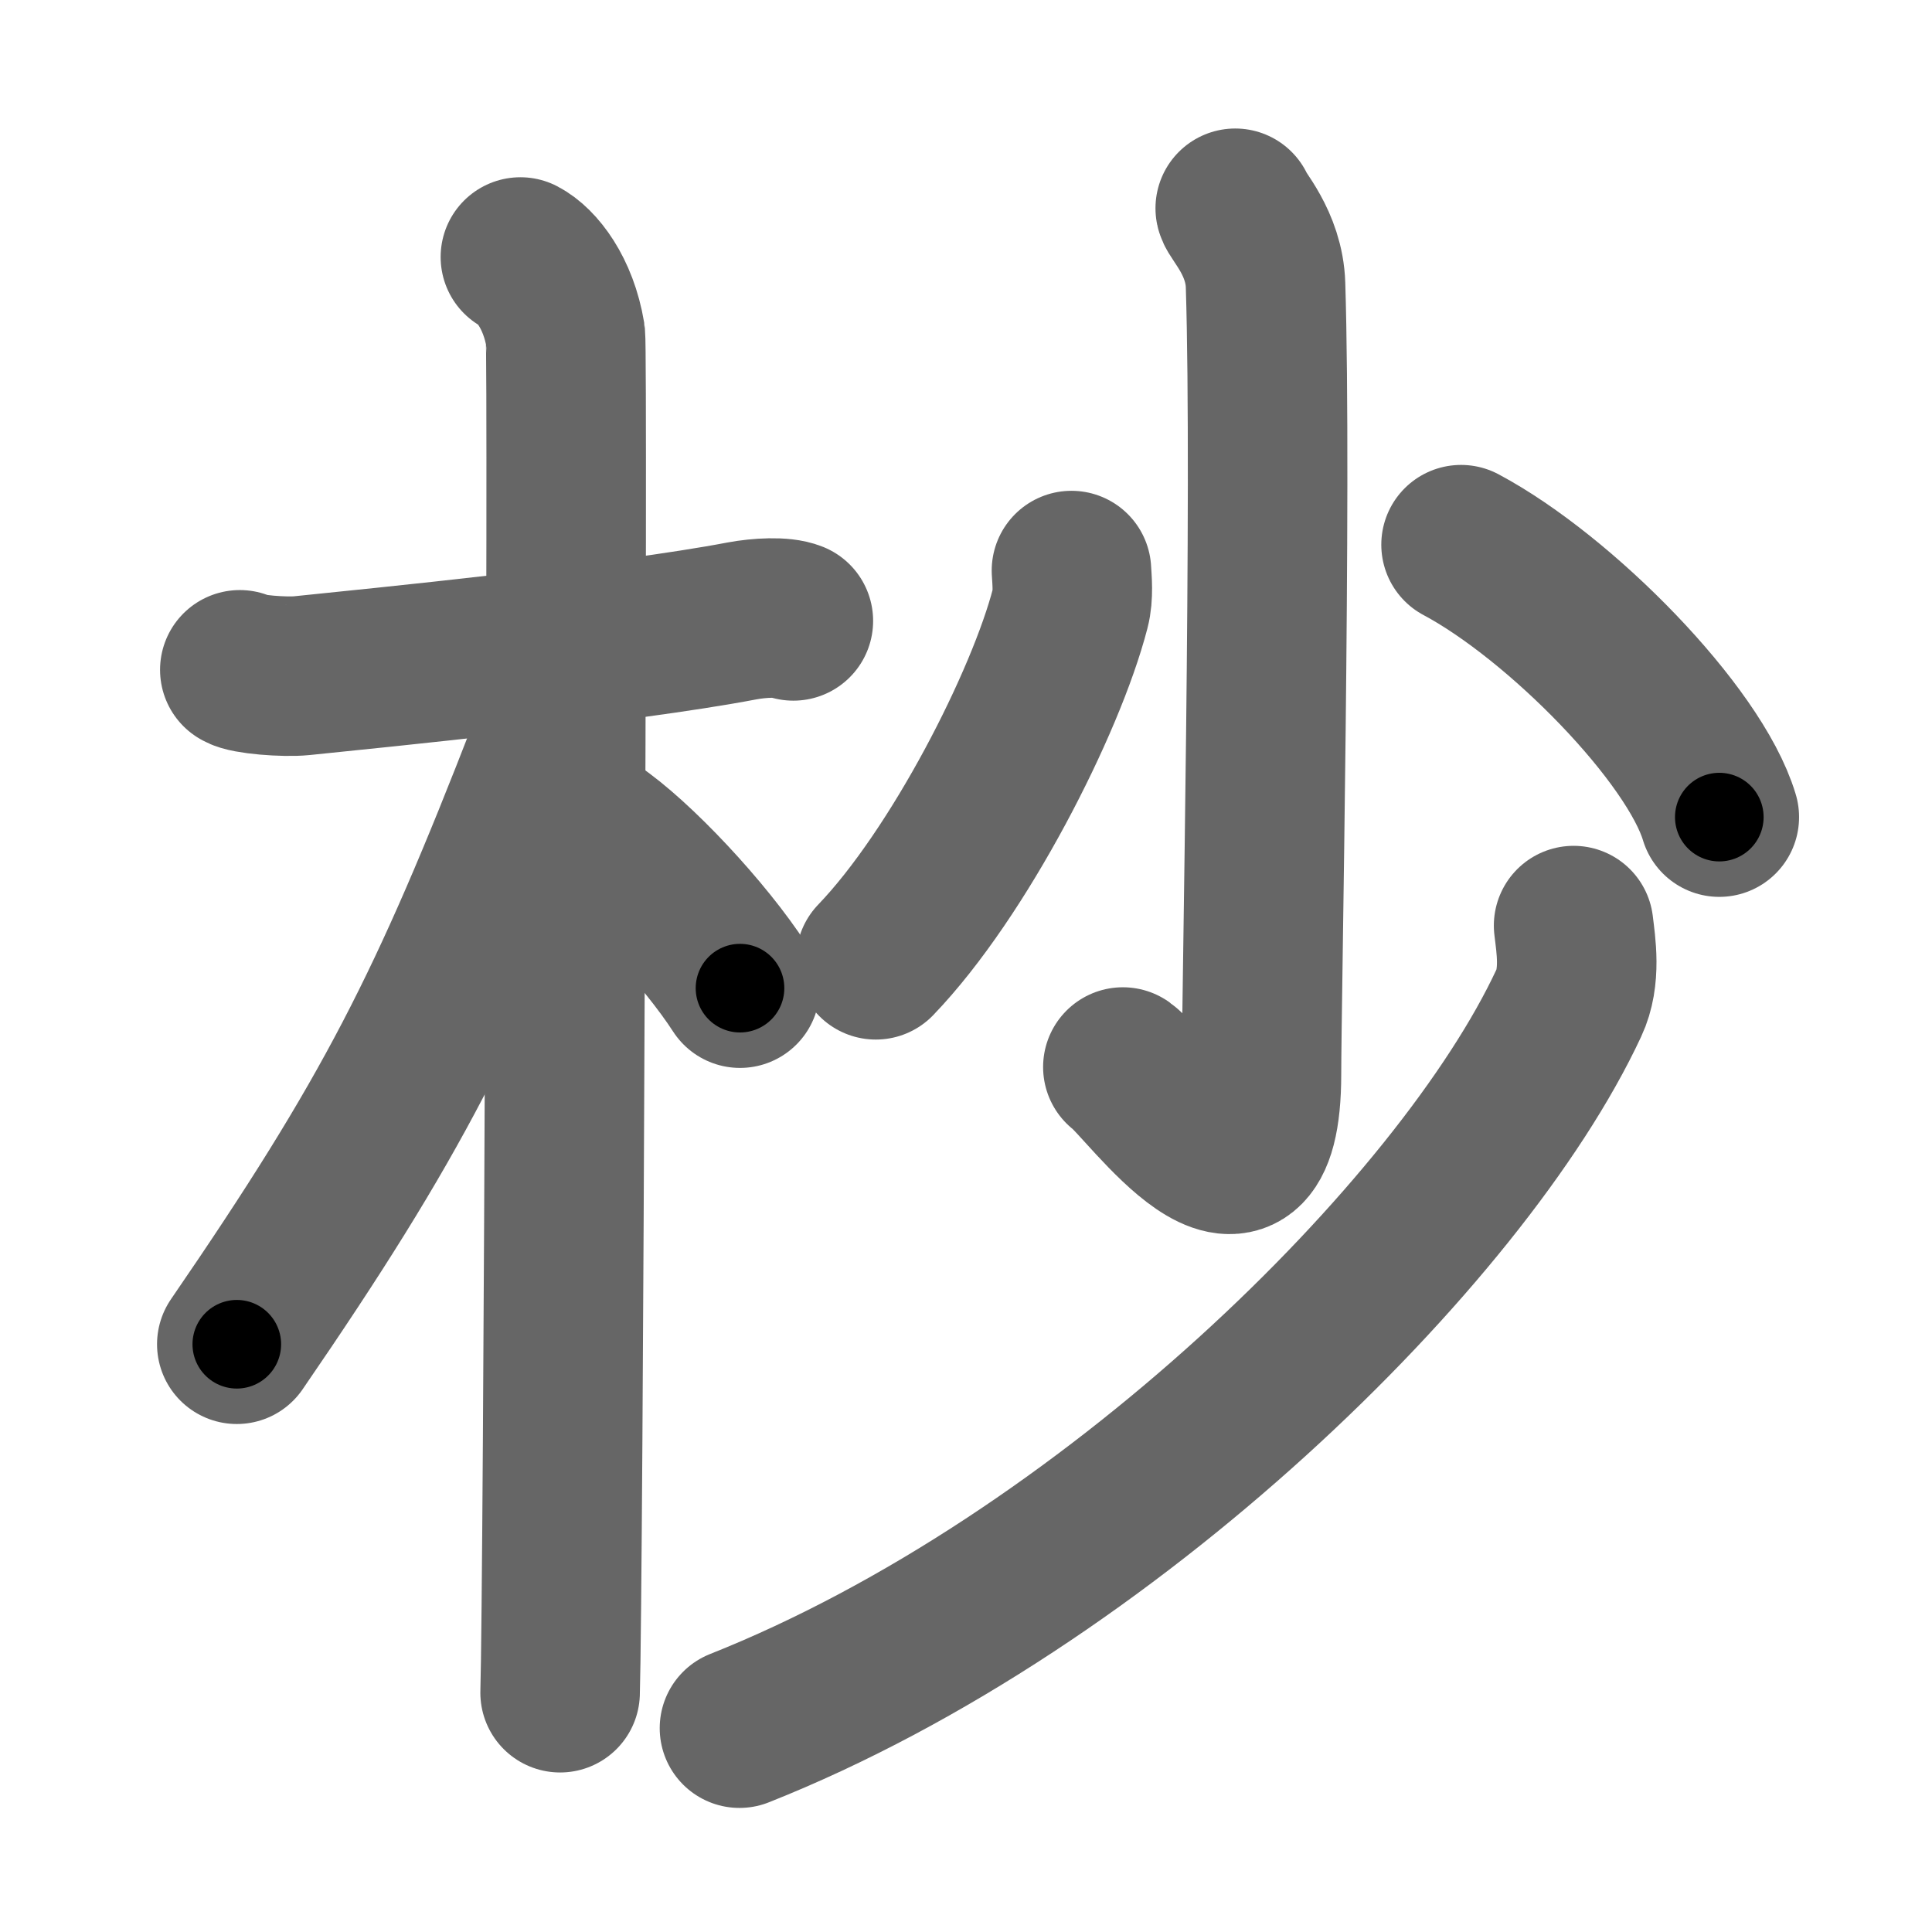 <svg xmlns="http://www.w3.org/2000/svg" width="109" height="109" viewBox="0 0 109 109" id="676a"><g fill="none" stroke="#666" stroke-width="9" stroke-linecap="round" stroke-linejoin="round"><g><g><path d="M13.53,37.79c0.37,0.26,2.53,0.43,3.5,0.33c4.18-0.43,18.13-1.81,24.84-3.09c0.97-0.18,2.28-0.25,2.89,0" /><path d="M29.36,14.5c0.91,0.47,2.14,2,2.54,4.42c0.15,0.94-0.12,70.75-0.3,76.58" /><path d="M30.94,42.28c-5.66,14.6-8.81,20.78-17.58,33.56" /><path d="M33.47,46.9c2.37,1.59,6.28,5.76,8.28,8.85" /></g><g><g><path d="M69.69,11.75c0.08,0.38,1.64,1.95,1.71,4.34c0.36,11.44-0.23,40.61-0.23,44.5c0,9.94-6.47,0.59-7.82-0.39" /><path d="M60.45,32.19c0.03,0.53,0.12,1.4-0.07,2.13c-1.37,5.3-6.27,14.94-10.97,19.83" /><path d="M82.43,30.73c5.62,3,13.17,10.7,14.57,15.37" /></g><g><path d="M88.78,52.22c0.13,1.09,0.43,2.88-0.27,4.37C82.5,69.5,62.5,89.25,41.72,97.5" /></g></g></g></g><g fill="none" stroke="#000" stroke-width="5" stroke-linecap="round" stroke-linejoin="round"><path d="M13.53,37.79c0.37,0.26,2.53,0.43,3.5,0.33c4.18-0.43,18.13-1.81,24.84-3.09c0.97-0.18,2.28-0.25,2.89,0" stroke-dasharray="31.497" stroke-dashoffset="31.497"><animate attributeName="stroke-dashoffset" values="31.497;31.497;0" dur="0.315s" fill="freeze" begin="0s;676a.click" /></path><path d="M29.36,14.5c0.91,0.47,2.14,2,2.54,4.42c0.15,0.94-0.12,70.75-0.3,76.58" stroke-dasharray="81.838" stroke-dashoffset="81.838"><animate attributeName="stroke-dashoffset" values="81.838" fill="freeze" begin="676a.click" /><animate attributeName="stroke-dashoffset" values="81.838;81.838;0" keyTimes="0;0.339;1" dur="0.93s" fill="freeze" begin="0s;676a.click" /></path><path d="M30.94,42.28c-5.66,14.6-8.81,20.78-17.58,33.56" stroke-dasharray="38.005" stroke-dashoffset="38.005"><animate attributeName="stroke-dashoffset" values="38.005" fill="freeze" begin="676a.click" /><animate attributeName="stroke-dashoffset" values="38.005;38.005;0" keyTimes="0;0.71;1" dur="1.31s" fill="freeze" begin="0s;676a.click" /></path><path d="M33.47,46.9c2.37,1.59,6.28,5.76,8.28,8.85" stroke-dasharray="12.178" stroke-dashoffset="12.178"><animate attributeName="stroke-dashoffset" values="12.178" fill="freeze" begin="676a.click" /><animate attributeName="stroke-dashoffset" values="12.178;12.178;0" keyTimes="0;0.915;1" dur="1.432s" fill="freeze" begin="0s;676a.click" /></path><path d="M69.69,11.75c0.08,0.38,1.64,1.95,1.71,4.34c0.36,11.44-0.23,40.61-0.23,44.5c0,9.94-6.47,0.59-7.82-0.39" stroke-dasharray="62.493" stroke-dashoffset="62.493"><animate attributeName="stroke-dashoffset" values="62.493" fill="freeze" begin="676a.click" /><animate attributeName="stroke-dashoffset" values="62.493;62.493;0" keyTimes="0;0.753;1" dur="1.902s" fill="freeze" begin="0s;676a.click" /></path><path d="M60.45,32.19c0.03,0.53,0.12,1.4-0.07,2.13c-1.37,5.3-6.27,14.94-10.97,19.83" stroke-dasharray="24.98" stroke-dashoffset="24.98"><animate attributeName="stroke-dashoffset" values="24.98" fill="freeze" begin="676a.click" /><animate attributeName="stroke-dashoffset" values="24.98;24.98;0" keyTimes="0;0.884;1" dur="2.152s" fill="freeze" begin="0s;676a.click" /></path><path d="M82.43,30.73c5.62,3,13.17,10.7,14.57,15.37" stroke-dasharray="21.534" stroke-dashoffset="21.534"><animate attributeName="stroke-dashoffset" values="21.534" fill="freeze" begin="676a.click" /><animate attributeName="stroke-dashoffset" values="21.534;21.534;0" keyTimes="0;0.909;1" dur="2.367s" fill="freeze" begin="0s;676a.click" /></path><path d="M88.78,52.22c0.13,1.09,0.43,2.88-0.27,4.37C82.5,69.5,62.5,89.25,41.72,97.5" stroke-dasharray="67.731" stroke-dashoffset="67.731"><animate attributeName="stroke-dashoffset" values="67.731" fill="freeze" begin="676a.click" /><animate attributeName="stroke-dashoffset" values="67.731;67.731;0" keyTimes="0;0.823;1" dur="2.876s" fill="freeze" begin="0s;676a.click" /></path></g></svg>